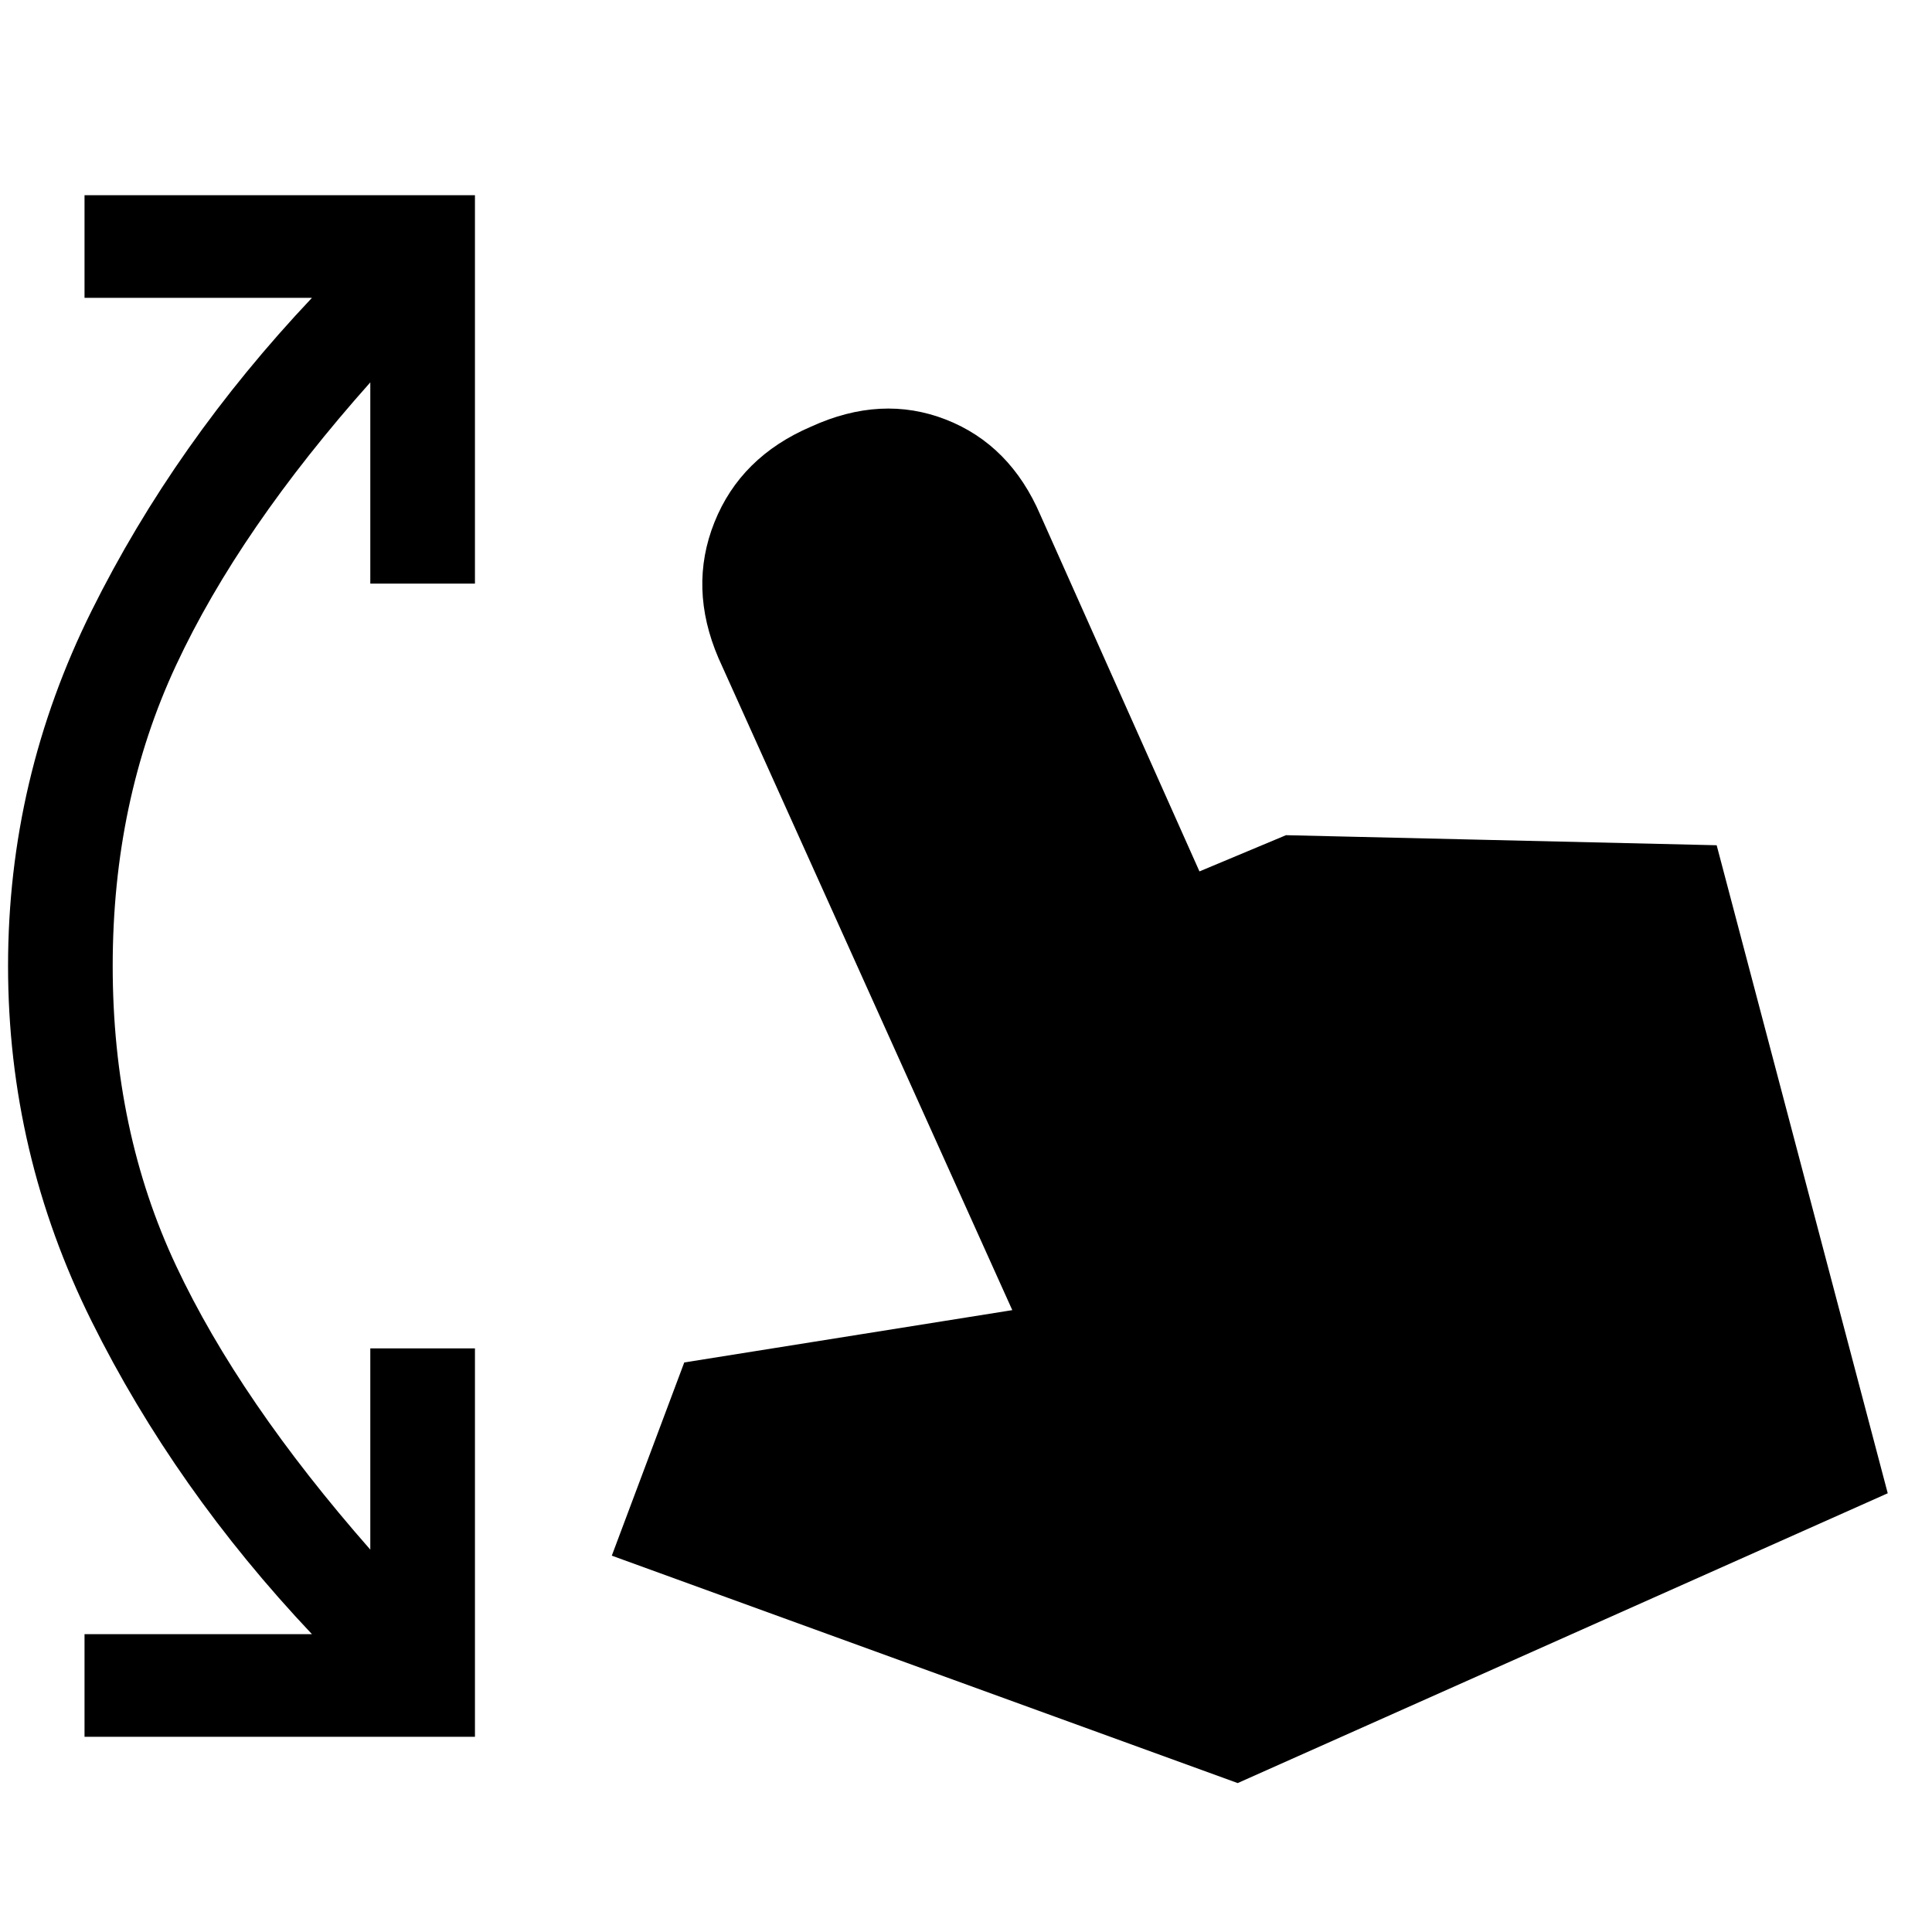 <svg xmlns="http://www.w3.org/2000/svg" height="24" width="24"><path d="M1.05 21.575V20.3h2.825q-1.7-1.8-2.737-3.887Q.1 14.325.1 12t1.038-4.413Q2.175 5.5 3.875 3.7H1.05V2.425H5.9V7.25H4.6v-2.5Q2.975 6.575 2.188 8.262 1.4 9.95 1.4 12t.788 3.725Q2.975 17.4 4.6 19.25v-2.5h1.3v4.825Zm14.325.575L7.6 19.325l.9-2.4 4.075-.65-3.65-8.1q-.375-.875-.05-1.687.325-.813 1.2-1.188.875-.4 1.675-.088.8.313 1.175 1.188l1.975 4.425 1.075-.45 5.35.125 2.125 8.05Z"/></svg>